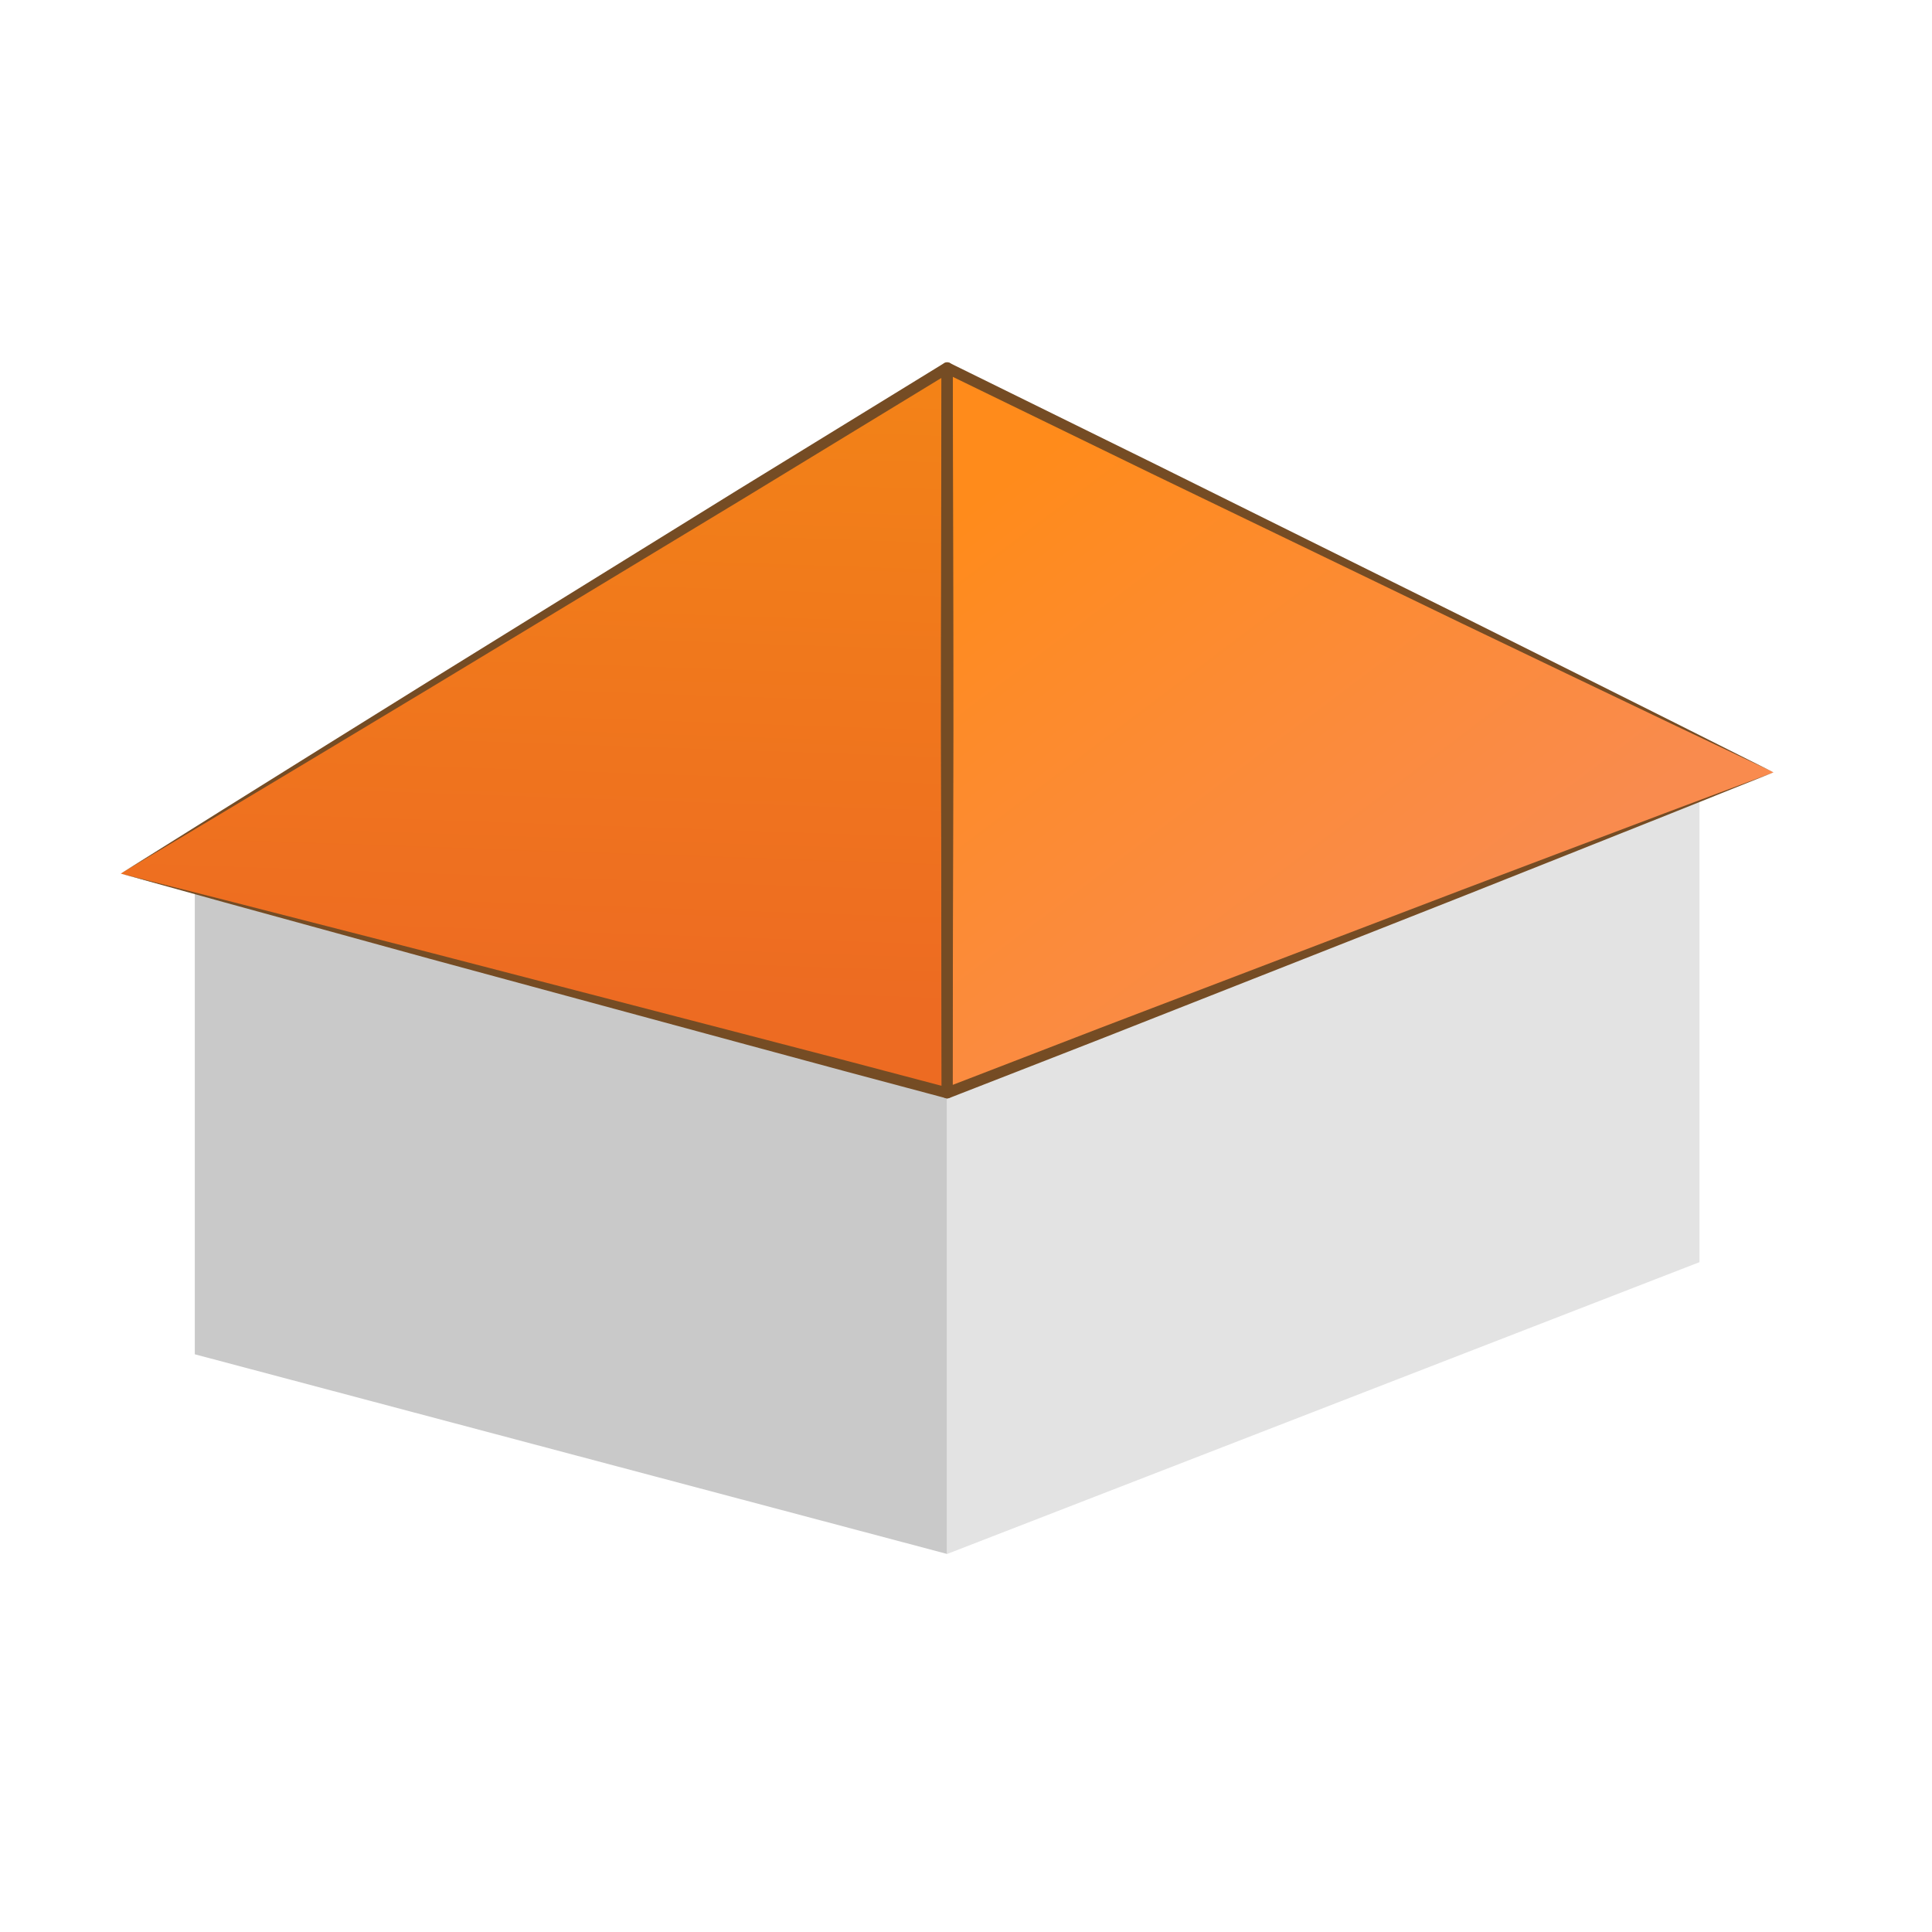 <svg width="48" height="48" viewBox="0 0 48 48" fill="none" xmlns="http://www.w3.org/2000/svg">
<path d="M23.532 38.608L4.84 33.647V21.385L23.532 26.347V38.608Z" fill="#C9C9C9"/>
<path d="M23.531 38.608L42.223 31.358V19.097L23.531 26.347V38.608Z" fill="#E3E3E3"/>
<path d="M23.531 9.141V27.154L44.063 19.189L23.531 9.141Z" fill="url(#paint0_linear_118_407)"/>
<path d="M3 21.704L23.532 27.154V9.141L3 21.704Z" fill="url(#paint1_linear_118_407)"/>
<path d="M44.063 19.189L41.483 17.961L38.905 16.728L36.329 15.493L33.756 14.25L28.61 11.766L23.471 9.265L23.67 9.141L23.684 18.147L23.668 27.153L23.482 27.026L26.05 26.035C26.906 25.703 27.762 25.374 28.62 25.048L33.763 23.085L36.335 22.103L38.91 21.129L41.485 20.157L44.063 19.189L41.508 20.213L38.951 21.231L36.392 22.248L33.831 23.258L28.709 25.276C27.857 25.614 27.002 25.948 26.147 26.281L23.582 27.281C23.512 27.309 23.433 27.274 23.405 27.204C23.399 27.188 23.396 27.171 23.396 27.155V27.154L23.38 18.148L23.395 9.141V9.141C23.395 9.065 23.457 9.003 23.532 9.003C23.554 9.003 23.575 9.009 23.593 9.017L28.72 11.541L33.84 14.081L36.399 15.35L38.955 16.627L41.51 17.906L44.063 19.189Z" fill="#754C24"/>
<path d="M3 21.704L5.574 22.357L8.146 23.016L10.717 23.675L13.288 24.342L18.428 25.676L20.998 26.345L23.565 27.022L23.396 27.152L23.38 18.146L23.378 15.895L23.382 13.643L23.39 9.14L23.603 9.259L18.464 12.391L13.315 15.505L10.74 17.062L8.162 18.613L5.581 20.161L3 21.704ZM3 21.704L5.55 20.107L8.103 18.513L10.657 16.923L13.215 15.339L18.331 12.171L23.459 9.021C23.525 8.98 23.61 9.001 23.651 9.067C23.665 9.09 23.672 9.114 23.672 9.14V9.14L23.68 13.644L23.683 15.895L23.682 18.147L23.666 27.153V27.154C23.666 27.228 23.605 27.289 23.531 27.288C23.519 27.288 23.507 27.286 23.496 27.283L20.931 26.598L18.368 25.905L13.242 24.516L10.679 23.821L8.119 23.117L5.558 22.414L3 21.704Z" fill="#754C24"/>
<defs>
<linearGradient id="paint0_linear_118_407" x1="36.08" y1="23.379" x2="26.573" y2="10.755" gradientUnits="userSpaceOnUse">
<stop stop-color="#F98B4E"/>
<stop offset="1" stop-color="#FF8B1B"/>
</linearGradient>
<linearGradient id="paint1_linear_118_407" x1="14.332" y1="24.816" x2="14.878" y2="8.876" gradientUnits="userSpaceOnUse">
<stop stop-color="#ED6B22"/>
<stop offset="1" stop-color="#F38317"/>
</linearGradient>
</defs>
</svg>
